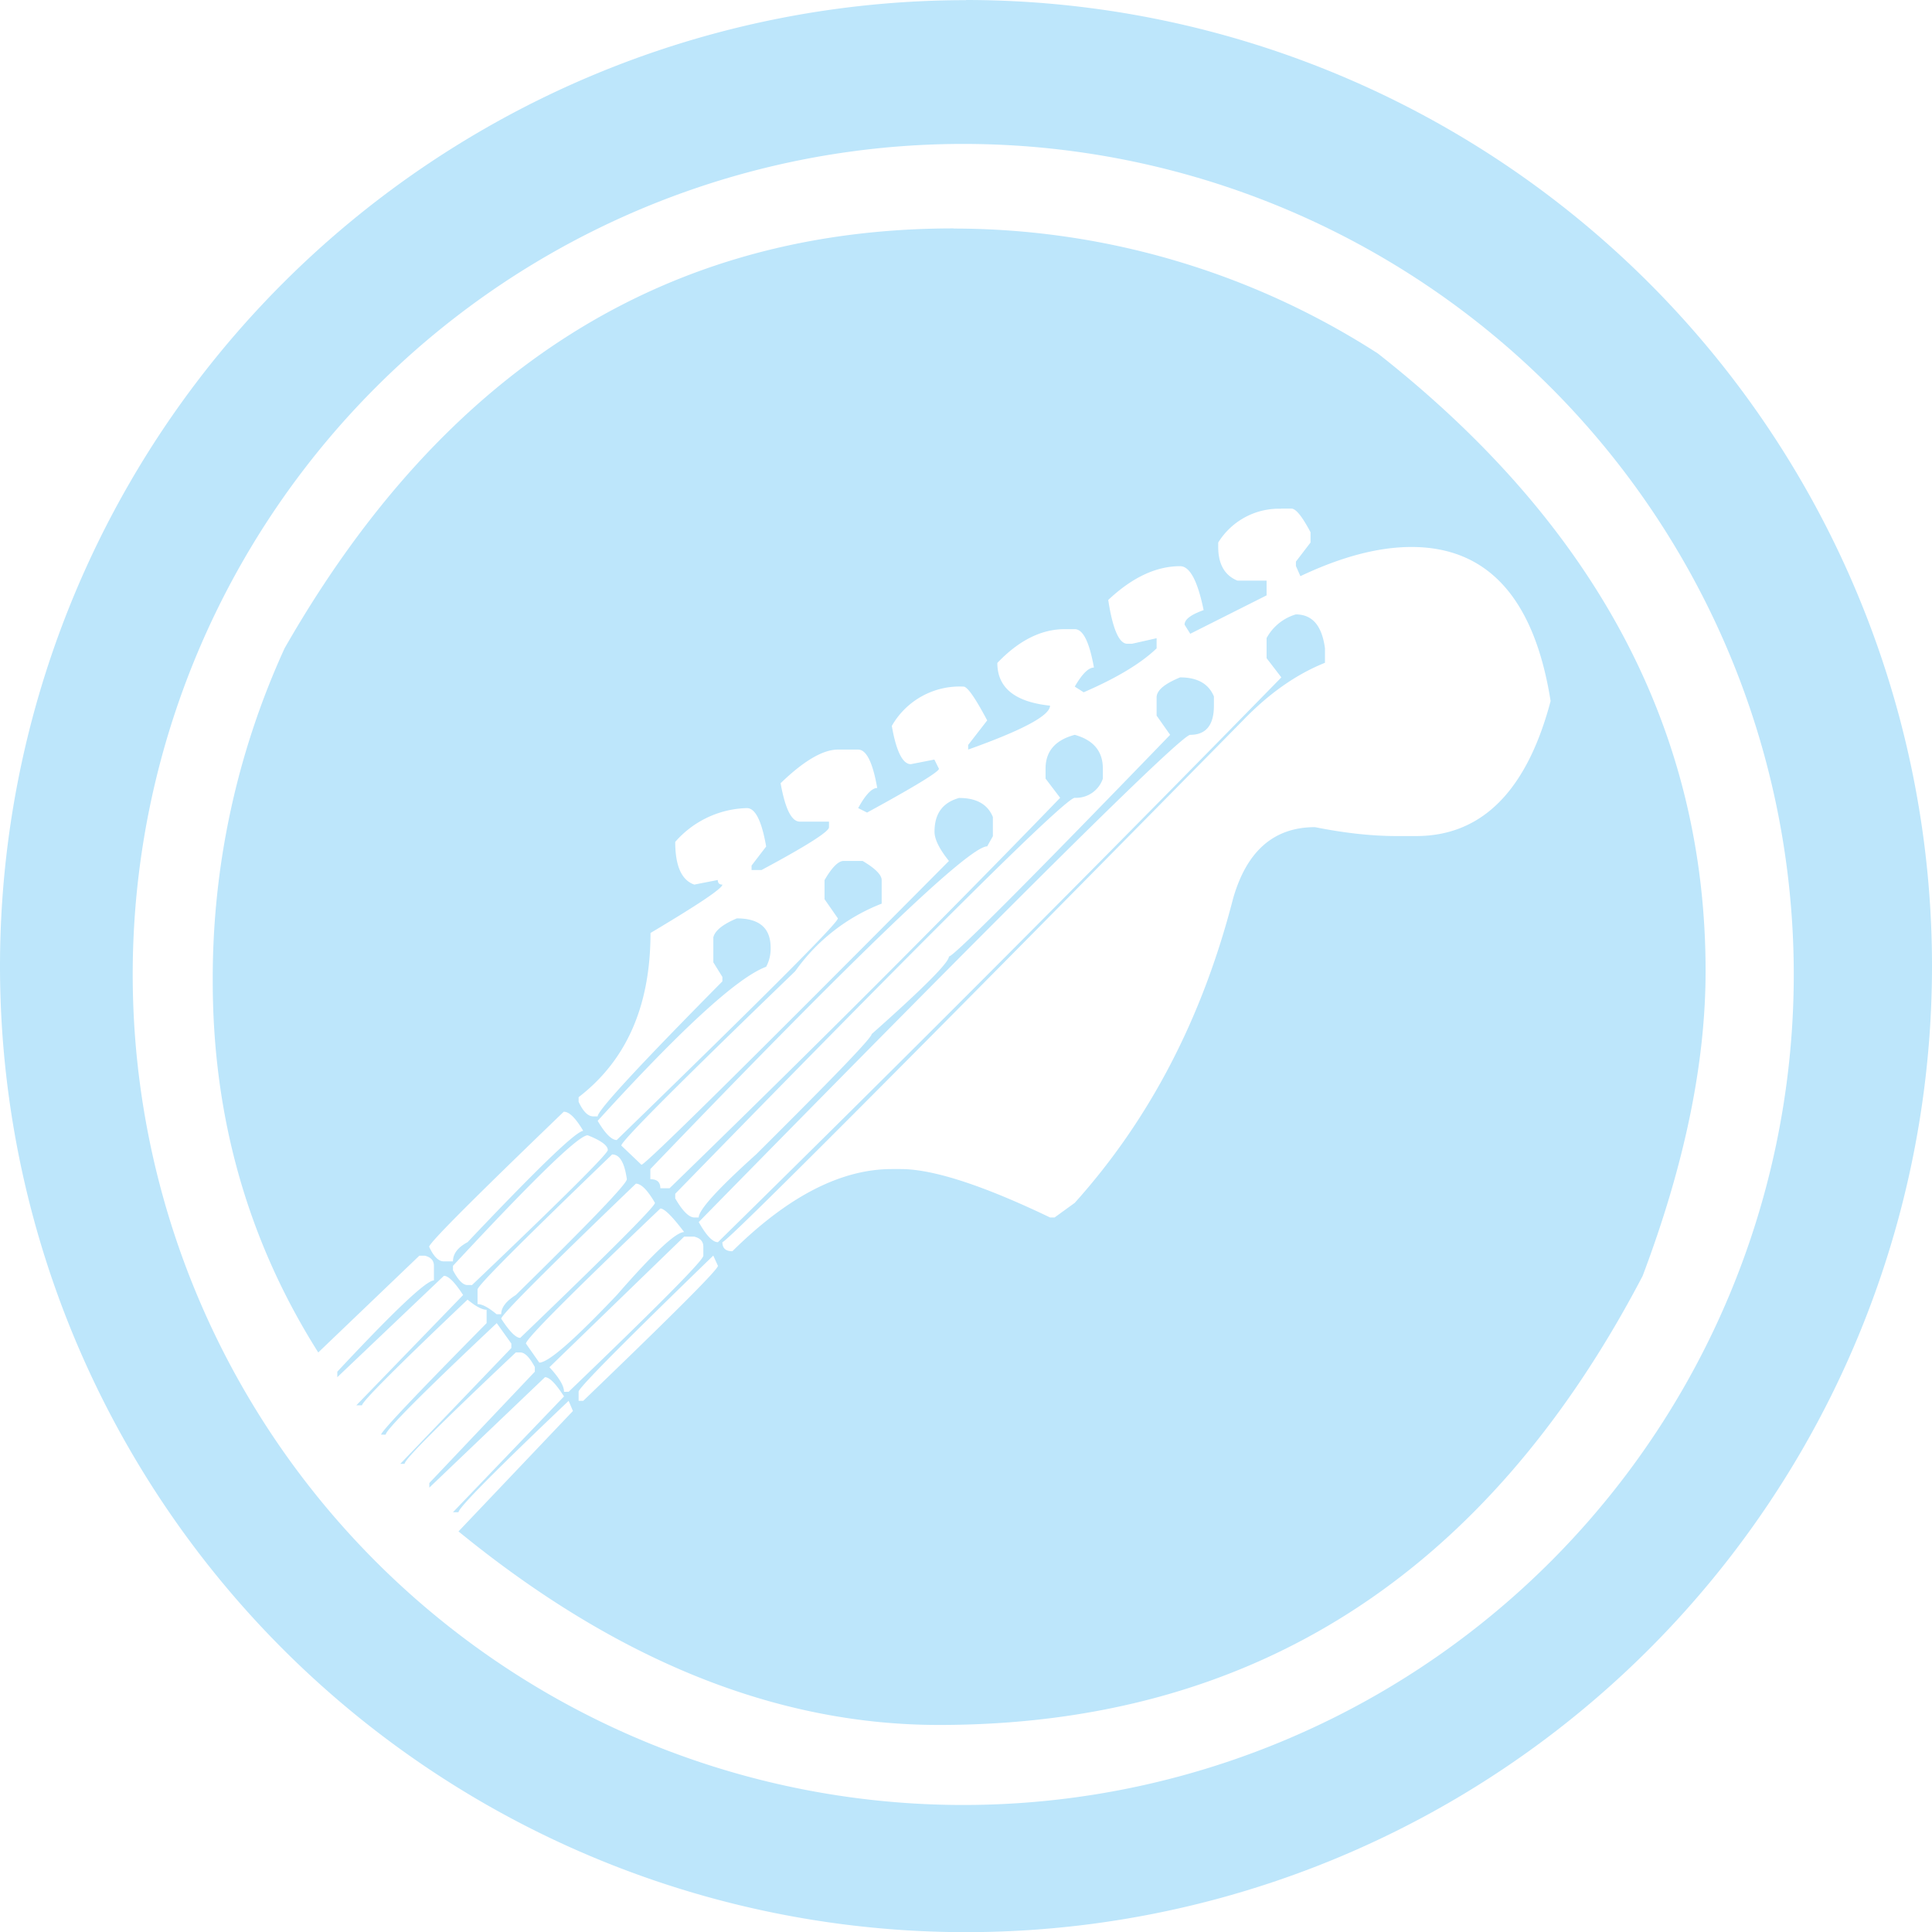 <?xml version="1.0" encoding="UTF-8" standalone="no"?>
<svg
   width="47.539"
   height="47.543"
   viewBox="0 0 12.578 12.579"
   version="1.1"
   id="svg4"
   sodipodi:docname="gx_head.svg"
   inkscape:version="0.92.4 (5da689c313, 2019-01-14)"
   xmlns:inkscape="http://www.inkscape.org/namespaces/inkscape"
   xmlns:sodipodi="http://sodipodi.sourceforge.net/DTD/sodipodi-0.dtd"
   xmlns="http://www.w3.org/2000/svg"
   xmlns:svg="http://www.w3.org/2000/svg"
   xmlns:rdf="http://www.w3.org/1999/02/22-rdf-syntax-ns#"
   xmlns:cc="http://creativecommons.org/ns#"
   xmlns:dc="http://purl.org/dc/elements/1.1/">
  <defs
     id="defs8" />
  <sodipodi:namedview
     pagecolor="#ffffff"
     bordercolor="#666666"
     borderopacity="1"
     objecttolerance="10"
     gridtolerance="10"
     guidetolerance="10"
     inkscape:pageopacity="0"
     inkscape:pageshadow="2"
     inkscape:window-width="1087"
     inkscape:window-height="480"
     id="namedview6"
     showgrid="false"
     inkscape:zoom="4.9166667"
     inkscape:cx="2.1355932"
     inkscape:cy="24"
     inkscape:window-x="0"
     inkscape:window-y="25"
     inkscape:window-maximized="0"
     inkscape:current-layer="svg4"
     inkscape:showpageshadow="0"
     inkscape:pagecheckerboard="0"
     inkscape:deskcolor="#d1d1d1" />
  <path
     d="M 6.289,0.001 A 6.29,6.29 0 0 0 0,6.291 6.29,6.29 0 0 0 6.29,12.579 6.29,6.29 0 0 0 12.578,6.291 6.29,6.29 0 0 0 6.29,0 Z M 6.271,0.937 A 5.407,5.407 0 0 1 11.678,6.344 5.407,5.407 0 0 1 6.271,11.751 5.407,5.407 0 0 1 0.864,6.344 5.407,5.407 0 0 1 6.271,0.937 Z M 6.208,1.487 C 4.347,1.487 2.895,2.398 1.853,4.22 A 5.164,5.164 0 0 0 1.385,6.388 c 0,0.888 0.23,1.694 0.687,2.417 L 2.73,8.175 h 0.036 c 0.04,0.01 0.059,0.032 0.059,0.066 v 0.095 c -0.05,0 -0.259,0.198 -0.629,0.594 V 8.966 L 2.89,8.306 c 0.03,0 0.071,0.042 0.125,0.125 L 2.32,9.149 h 0.037 c 0,-0.024 0.229,-0.253 0.687,-0.688 0.053,0.044 0.095,0.066 0.124,0.066 V 8.614 C 2.71,9.078 2.481,9.32 2.481,9.34 h 0.03 c 0,-0.03 0.24,-0.271 0.723,-0.726 L 3.329,8.747 V 8.776 L 2.606,9.53 h 0.028 c 0,-0.03 0.242,-0.27 0.724,-0.725 h 0.03 c 0.029,0 0.06,0.032 0.094,0.095 V 8.93 L 2.795,9.655 v 0.03 L 3.548,8.966 c 0.03,0 0.07,0.042 0.124,0.125 L 2.949,9.845 h 0.036 c 0,-0.029 0.24,-0.271 0.717,-0.725 L 3.73,9.186 2.985,9.97 c 1.028,0.84 2.07,1.26 3.128,1.26 2.036,0 3.563,-0.975 4.581,-2.923 0.273,-0.723 0.41,-1.384 0.41,-1.985 0,-1.563 -0.712,-2.903 -2.134,-4.021 A 5.1,5.1 0 0 0 6.208,1.488 Z m 2.134,1.824 h 0.065 c 0.03,0 0.071,0.052 0.125,0.154 V 3.532 L 8.437,3.656 v 0.029 l 0.029,0.066 c 0.268,-0.127 0.509,-0.19 0.723,-0.19 0.497,0 0.8,0.334 0.906,1.003 C 9.94,5.15 9.647,5.443 9.219,5.443 H 9.094 C 8.928,5.443 8.751,5.423 8.561,5.385 8.293,5.385 8.115,5.541 8.027,5.853 7.827,6.63 7.484,7.289 6.997,7.831 L 6.866,7.926 H 6.836 C 6.398,7.716 6.074,7.611 5.864,7.611 H 5.806 c -0.331,0 -0.677,0.178 -1.038,0.535 -0.044,0 -0.065,-0.02 -0.065,-0.059 0.029,0 1.159,-1.133 3.39,-3.398 0.17,-0.176 0.348,-0.3 0.533,-0.374 V 4.22 C 8.606,4.073 8.544,4 8.436,4 A 0.32,0.32 0 0 0 8.246,4.154 V 4.285 L 8.342,4.41 A 260.75,260.75 0 0 1 4.674,8.087 C 4.639,8.087 4.598,8.043 4.549,7.956 6.624,5.84 7.691,4.784 7.749,4.784 7.852,4.784 7.903,4.72 7.903,4.594 V 4.534 C 7.869,4.452 7.796,4.41 7.683,4.41 7.586,4.45 7.535,4.49 7.53,4.535 v 0.124 l 0.088,0.125 c -0.93,0.962 -1.41,1.443 -1.44,1.443 0,0.039 -0.167,0.207 -0.503,0.505 0,0.025 -0.252,0.286 -0.753,0.784 C 4.673,7.74 4.549,7.877 4.549,7.926 H 4.52 C 4.486,7.926 4.444,7.885 4.396,7.802 V 7.772 C 6.071,6.053 6.939,5.194 6.997,5.194 A 0.184,0.184 0 0 0 7.18,5.069 V 5.004 C 7.18,4.891 7.119,4.818 6.997,4.784 6.87,4.818 6.807,4.891 6.807,5.004 V 5.069 L 6.902,5.194 C 6.142,5.98 5.294,6.828 4.359,7.736 H 4.299 C 4.299,7.696 4.278,7.677 4.234,7.677 V 7.611 C 5.579,6.21 6.309,5.51 6.427,5.51 L 6.464,5.444 V 5.319 C 6.43,5.236 6.357,5.195 6.244,5.195 c -0.107,0.03 -0.16,0.102 -0.16,0.22 0,0.048 0.031,0.112 0.094,0.19 C 4.868,6.924 4.201,7.583 4.176,7.583 L 4.045,7.458 c 0,-0.029 0.377,-0.407 1.132,-1.135 A 1.24,1.24 0 0 1 5.74,5.883 V 5.73 C 5.74,5.696 5.699,5.654 5.616,5.605 H 5.492 c -0.034,0 -0.076,0.042 -0.124,0.125 v 0.124 l 0.087,0.125 c 0,0.03 -0.48,0.51 -1.44,1.443 C 3.982,7.422 3.94,7.38 3.891,7.297 4.437,6.697 4.803,6.362 4.988,6.294 A 0.248,0.248 0 0 0 5.017,6.169 C 5.017,6.042 4.944,5.979 4.797,5.979 4.705,6.018 4.654,6.059 4.644,6.103 V 6.265 L 4.703,6.36 V 6.389 C 4.162,6.936 3.891,7.229 3.891,7.268 H 3.862 C 3.828,7.268 3.796,7.236 3.767,7.173 V 7.143 C 4.079,6.903 4.235,6.548 4.235,6.074 4.547,5.888 4.703,5.784 4.703,5.759 c -0.02,0 -0.03,-0.01 -0.03,-0.03 L 4.52,5.759 C 4.437,5.73 4.396,5.637 4.396,5.481 a 0.64,0.64 0 0 1 0.467,-0.22 c 0.054,0 0.096,0.083 0.125,0.25 L 4.893,5.635 V 5.664 H 4.958 C 5.251,5.507 5.397,5.414 5.397,5.386 V 5.349 H 5.207 C 5.153,5.349 5.112,5.266 5.082,5.099 5.233,4.953 5.358,4.88 5.455,4.88 h 0.132 c 0.053,0 0.095,0.083 0.124,0.25 -0.034,0 -0.076,0.043 -0.124,0.131 L 5.645,5.29 C 5.957,5.12 6.113,5.024 6.113,5.005 L 6.083,4.945 5.93,4.975 C 5.877,4.975 5.835,4.892 5.806,4.726 A 0.508,0.508 0 0 1 6.273,4.47 c 0.025,0 0.076,0.073 0.154,0.22 L 6.303,4.85 V 4.88 C 6.659,4.753 6.836,4.658 6.836,4.594 6.607,4.57 6.493,4.477 6.493,4.316 6.633,4.169 6.78,4.096 6.931,4.096 h 0.066 c 0.054,0 0.095,0.083 0.125,0.25 -0.035,0 -0.076,0.04 -0.125,0.124 L 7.055,4.507 C 7.27,4.414 7.428,4.319 7.53,4.221 V 4.155 L 7.37,4.191 H 7.339 c -0.053,0 -0.095,-0.095 -0.124,-0.285 0.156,-0.147 0.312,-0.22 0.468,-0.22 0.063,0 0.114,0.095 0.153,0.286 -0.083,0.03 -0.124,0.06 -0.124,0.095 L 7.749,4.126 8.246,3.876 V 3.78 H 8.056 C 7.973,3.746 7.931,3.673 7.931,3.56 V 3.532 a 0.465,0.465 0 0 1 0.41,-0.22 z m -4.67,3.927 c 0.034,0 0.076,0.041 0.125,0.124 C 3.747,7.367 3.497,7.609 3.044,8.087 2.98,8.121 2.949,8.163 2.949,8.212 h -0.06 c -0.034,0 -0.066,-0.032 -0.095,-0.095 0,-0.025 0.293,-0.318 0.877,-0.88 z m 0.154,0.153 c 0.087,0.034 0.131,0.067 0.131,0.096 0,0.024 -0.294,0.317 -0.884,0.879 H 3.043 C 3.014,8.366 2.983,8.334 2.949,8.27 V 8.241 C 3.475,7.675 3.767,7.391 3.826,7.391 Z m 0.16,0.125 c 0.049,0 0.08,0.054 0.095,0.161 0,0.03 -0.24,0.28 -0.723,0.754 C 3.295,8.471 3.263,8.512 3.263,8.556 H 3.233 C 3.18,8.512 3.139,8.49 3.109,8.49 V 8.395 c 0,-0.025 0.293,-0.318 0.877,-0.88 z m 0.154,0.19 c 0.034,0 0.076,0.042 0.124,0.125 0,0.024 -0.292,0.317 -0.877,0.879 -0.029,0 -0.07,-0.042 -0.124,-0.125 0,-0.024 0.292,-0.317 0.877,-0.879 z M 4.3,7.868 c 0.025,0 0.076,0.05 0.154,0.153 -0.054,0 -0.2,0.137 -0.438,0.41 C 3.738,8.724 3.57,8.871 3.511,8.871 L 3.424,8.747 c 0,-0.03 0.292,-0.323 0.876,-0.88 z M 4.454,8.051 H 4.52 c 0.04,0.01 0.059,0.032 0.059,0.066 v 0.058 c 0,0.03 -0.293,0.325 -0.877,0.886 H 3.672 C 3.672,9.022 3.64,8.969 3.577,8.901 Z m 0.19,0.124 0.03,0.066 c 0,0.025 -0.293,0.317 -0.877,0.879 H 3.767 V 9.06 c 0,-0.024 0.293,-0.32 0.877,-0.886 z"
     font-size="14.983"
     font-weight="400"
     letter-spacing="0"
     style="font-weight:400;font-size:14.983px;line-height:1.25;font-family:'Electric Guitar Icons';-inkscape-font-specification:'Electric Guitar Icons';letter-spacing:0;word-spacing:0;fill:#bde6fb;fill-opacity:1"
     word-spacing="0"
     id="path2"
     inkscape:connector-curvature="0" />
</svg>
